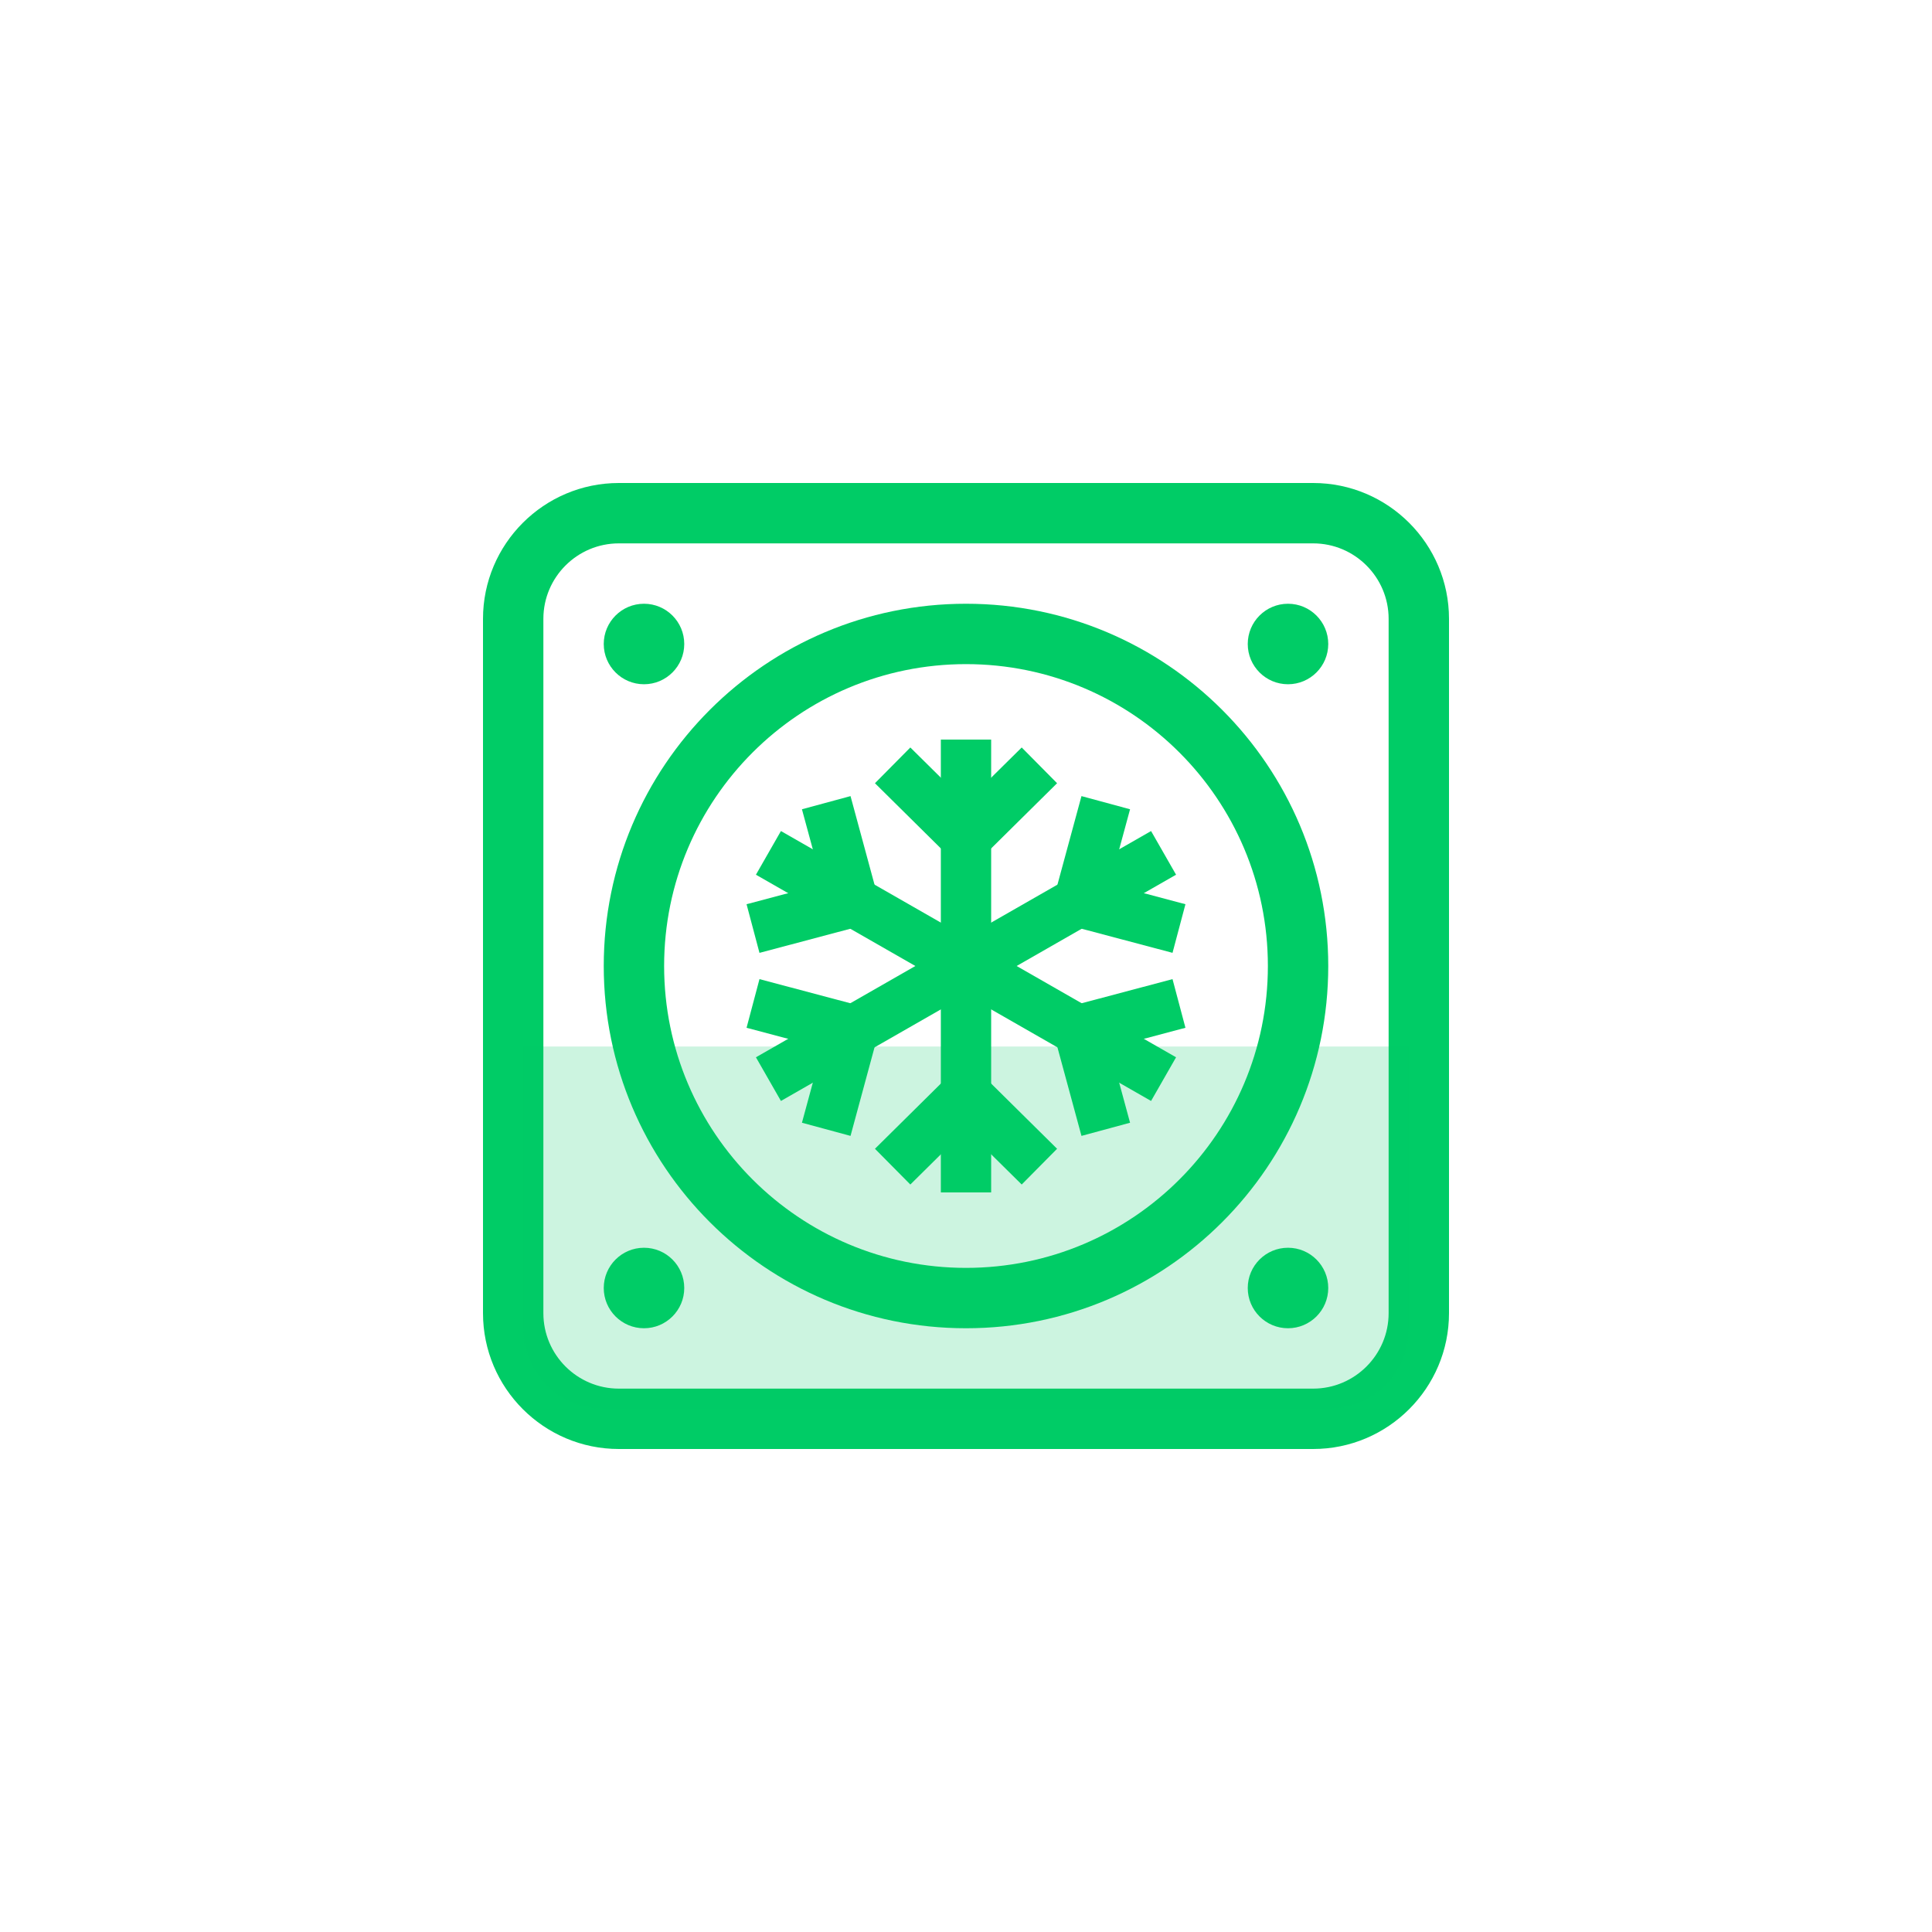<svg width="48" height="48" viewBox="0 0 48 48" fill="none" xmlns="http://www.w3.org/2000/svg">
<path d="M32.625 12H15.375C13.514 12 12 13.514 12 15.375V32.625C12 34.486 13.514 36 15.375 36H32.625C34.486 36 36 34.486 36 32.625V15.375C36 13.514 34.486 12 32.625 12ZM34.5 32.625C34.5 33.659 33.659 34.5 32.625 34.5H15.375C14.341 34.5 13.5 33.659 13.5 32.625V15.375C13.5 14.341 14.341 13.5 15.375 13.5H32.625C33.659 13.5 34.5 14.341 34.5 15.375V32.625Z" fill="#00CC66"/>
<path opacity="0.2" d="M33 35C34.105 35 35 34.105 35 33L35 26L13 26L13 33C13 34.105 13.895 35 15 35L33 35Z" fill="#00CC66"/>
<path d="M32 17C32.552 17 33 16.552 33 16C33 15.448 32.552 15 32 15C31.448 15 31 15.448 31 16C31 16.552 31.448 17 32 17Z" fill="#00CC66"/>
<path d="M16 17C16.552 17 17 16.552 17 16C17 15.448 16.552 15 16 15C15.448 15 15 15.448 15 16C15 16.552 15.448 17 16 17Z" fill="#00CC66"/>
<path d="M32 33C32.552 33 33 32.552 33 32C33 31.448 32.552 31 32 31C31.448 31 31 31.448 31 32C31 32.552 31.448 33 32 33Z" fill="#00CC66"/>
<path d="M16 33C16.552 33 17 32.552 17 32C17 31.448 16.552 31 16 31C15.448 31 15 31.448 15 32C15 32.552 15.448 33 16 33Z" fill="#00CC66"/>
<path fill-rule="evenodd" clip-rule="evenodd" d="M24 31.5C28.142 31.5 31.5 28.142 31.5 24C31.5 19.858 28.142 16.5 24 16.5C19.858 16.5 16.5 19.858 16.5 24C16.5 28.142 19.858 31.5 24 31.5ZM24 33C28.971 33 33 28.971 33 24C33 19.029 28.971 15 24 15C19.029 15 15 19.029 15 24C15 28.971 19.029 33 24 33Z" fill="#00CC66"/>
<path fill-rule="evenodd" clip-rule="evenodd" d="M24.625 18.375V29.625H23.375V18.375H24.625Z" fill="#00CC66"/>
<path fill-rule="evenodd" clip-rule="evenodd" d="M22.617 18.571L24 19.939L25.384 18.571L26.263 19.459L24 21.697L21.738 19.459L22.617 18.571Z" fill="#00CC66"/>
<path fill-rule="evenodd" clip-rule="evenodd" d="M24 26.303L26.263 28.541L25.384 29.429L24 28.061L22.617 29.429L21.738 28.541L24 26.303Z" fill="#00CC66"/>
<path fill-rule="evenodd" clip-rule="evenodd" d="M19.402 20.647L29.219 26.268L28.598 27.353L18.781 21.732L19.402 20.647Z" fill="#00CC66"/>
<path fill-rule="evenodd" clip-rule="evenodd" d="M21.131 19.779L21.964 22.852L18.869 23.674L18.548 22.465L20.429 21.966L19.924 20.106L21.131 19.779Z" fill="#00CC66"/>
<path fill-rule="evenodd" clip-rule="evenodd" d="M29.452 25.535L27.571 26.034L28.076 27.894L26.869 28.221L26.035 25.148L29.131 24.326L29.452 25.535Z" fill="#00CC66"/>
<path fill-rule="evenodd" clip-rule="evenodd" d="M29.219 21.732L19.402 27.353L18.781 26.268L28.598 20.647L29.219 21.732Z" fill="#00CC66"/>
<path fill-rule="evenodd" clip-rule="evenodd" d="M28.076 20.106L27.571 21.966L29.452 22.465L29.131 23.673L26.035 22.852L26.869 19.779L28.076 20.106Z" fill="#00CC66"/>
<path fill-rule="evenodd" clip-rule="evenodd" d="M18.869 24.326L21.964 25.148L21.131 28.221L19.924 27.894L20.429 26.034L18.548 25.535L18.869 24.326Z" fill="#00CC66"/>
</svg>
